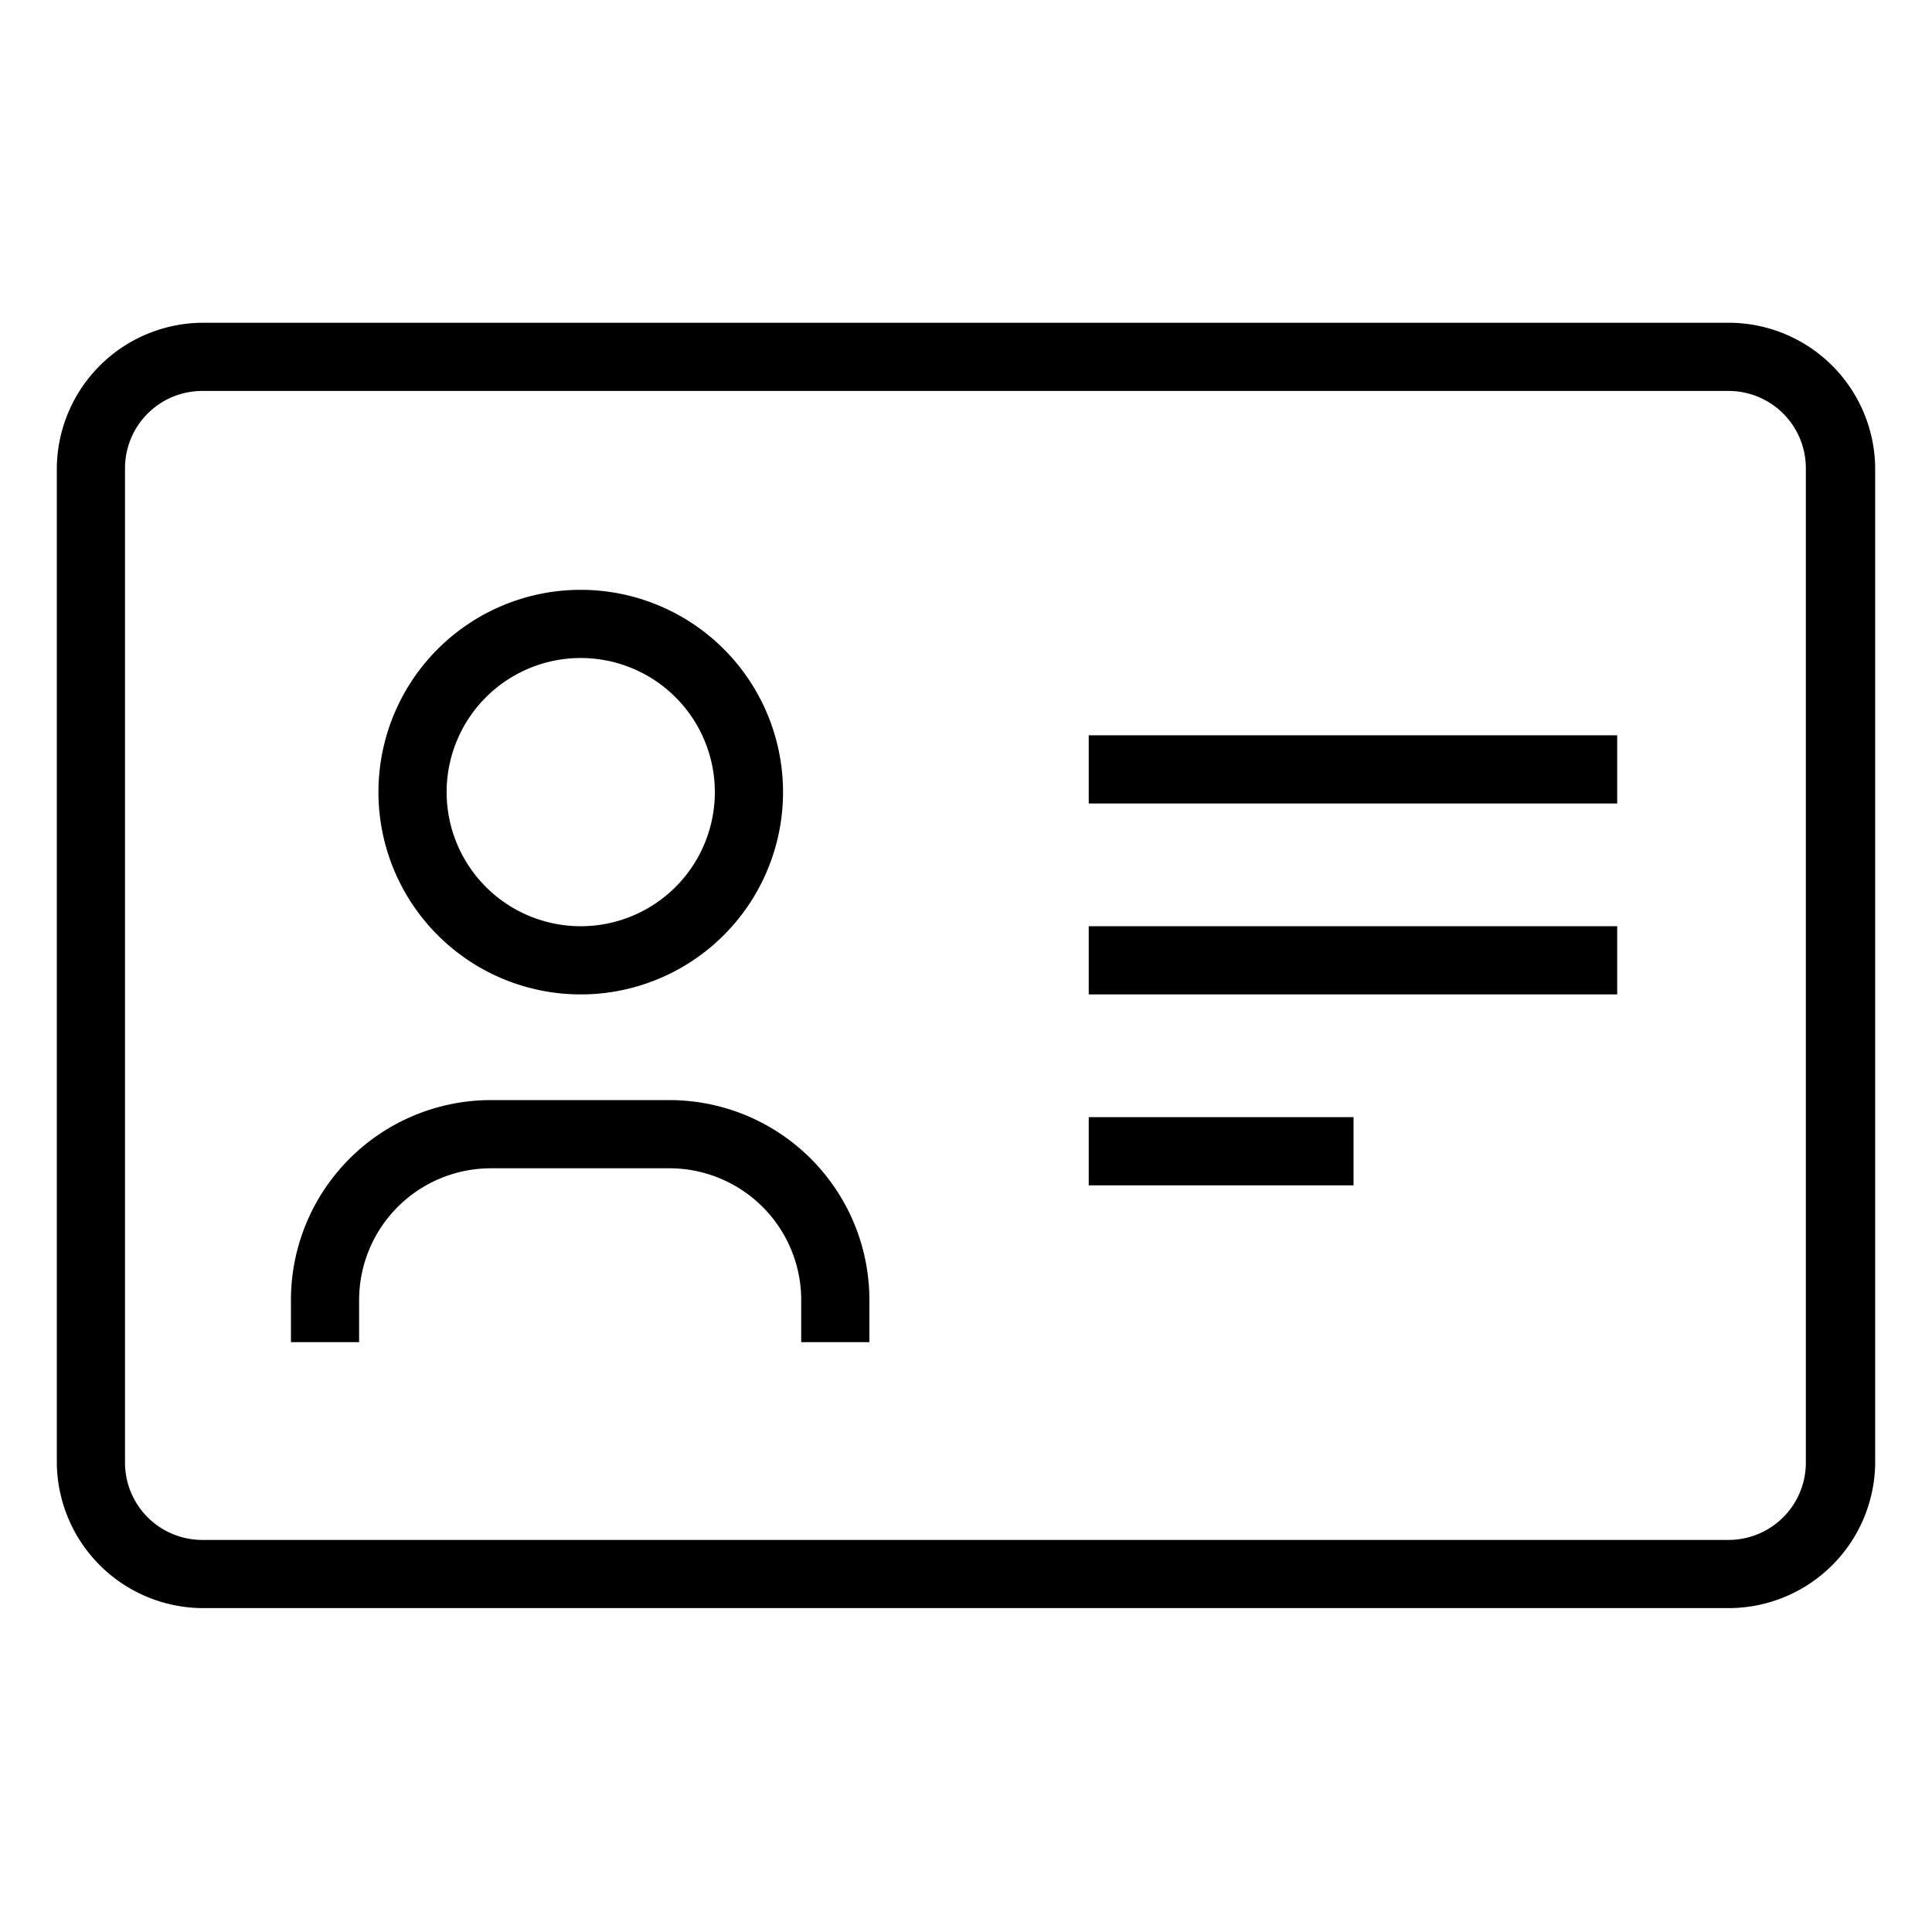 <svg id="PIKTO_REGULAR" xmlns="http://www.w3.org/2000/svg" viewBox="0 0 170 170"><title>regular_black</title><path d="M17.8,28.4A12.9,12.9,0,0,0,5,41.2v87.5a12.9,12.9,0,0,0,12.8,12.8H152.2A12.9,12.9,0,0,0,165,128.8V41.2a12.9,12.9,0,0,0-12.8-12.8Zm134.3,6a6.8,6.8,0,0,1,6.8,6.8v87.5a6.8,6.8,0,0,1-6.8,6.8H17.8a6.8,6.8,0,0,1-6.8-6.8V41.2a6.8,6.8,0,0,1,6.8-6.8Z"/><path d="M51.1,87.5A17.8,17.8,0,1,0,33.3,69.7,17.8,17.8,0,0,0,51.1,87.5Zm0-29.6A11.8,11.8,0,1,1,39.3,69.7,11.8,11.8,0,0,1,51.1,57.9Z"/><path d="M59,96.8H43.1a17.6,17.6,0,0,0-17.5,17.7v3.6h6v-3.6a11.6,11.6,0,0,1,11.5-11.7H59a11.6,11.6,0,0,1,11.5,11.7v3.6h6v-3.6A17.6,17.6,0,0,0,59,96.8Z"/><rect x="95.8" y="64.7" width="46.5" height="6"/><rect x="95.8" y="98.3" width="23.3" height="6"/><rect x="95.8" y="81.5" width="46.5" height="6"/></svg>